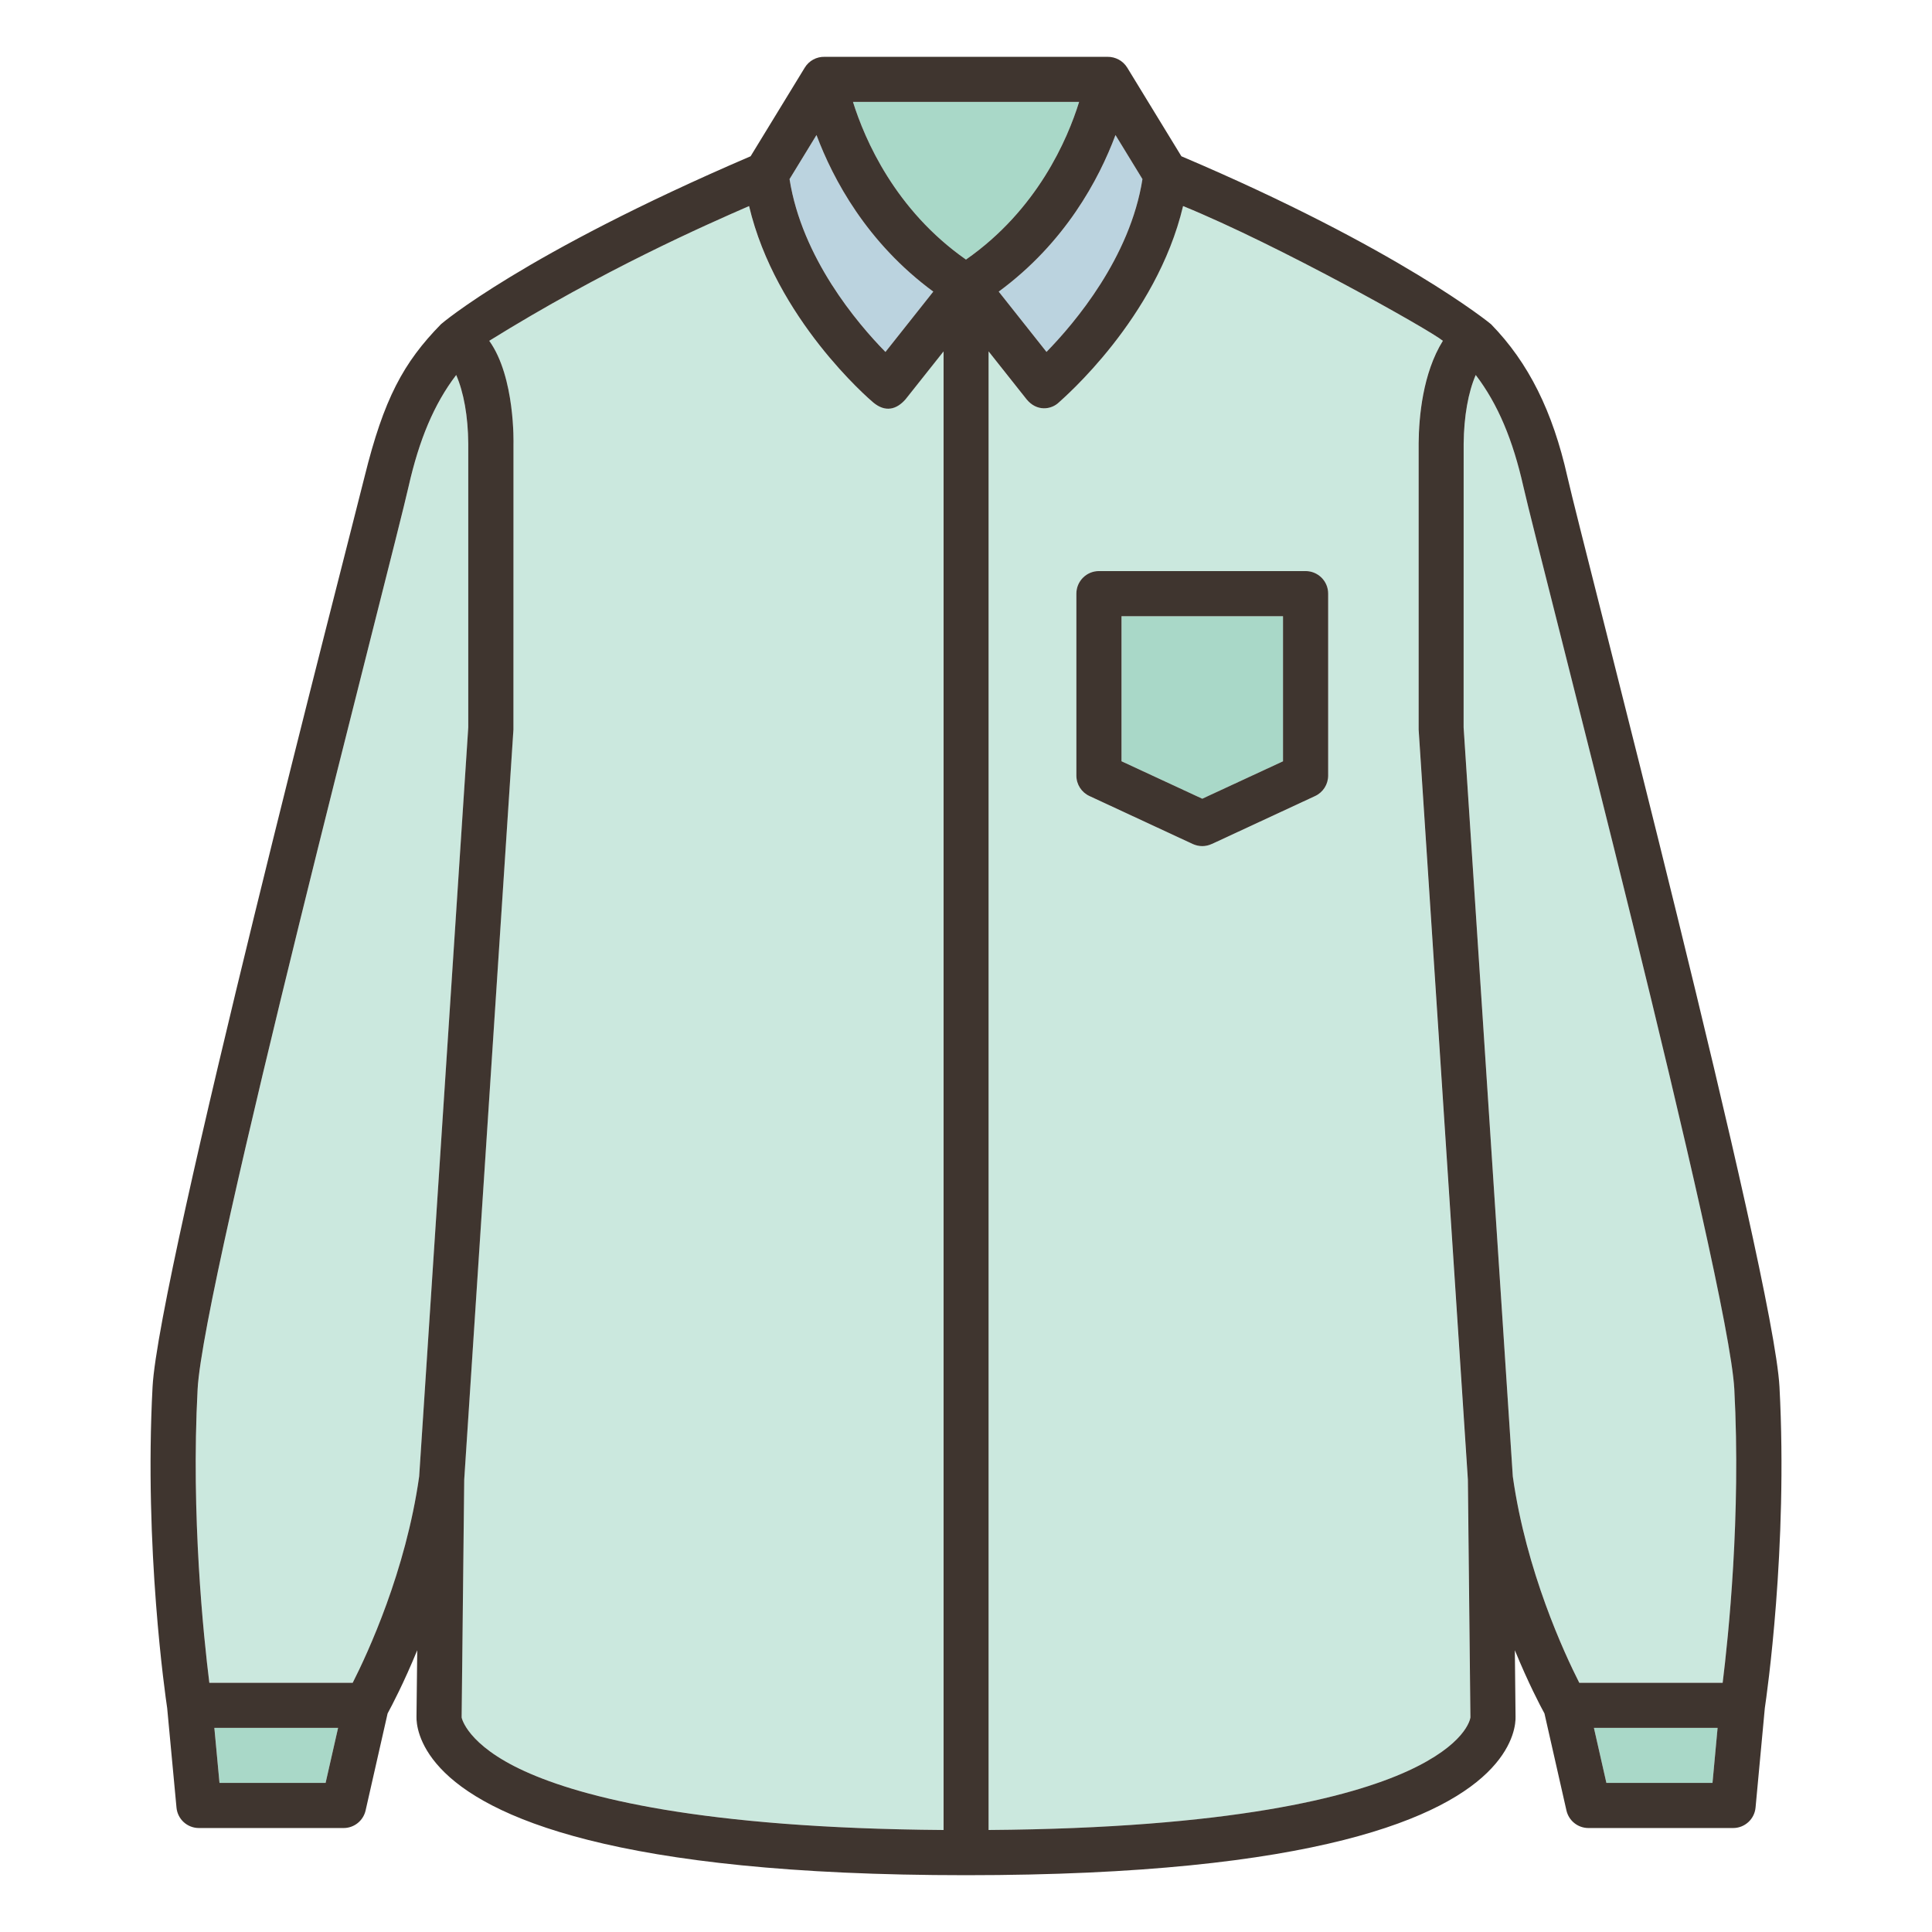 <?xml version="1.0" encoding="utf-8"?>
<!-- Generator: Adobe Illustrator 16.0.0, SVG Export Plug-In . SVG Version: 6.00 Build 0)  -->
<!DOCTYPE svg PUBLIC "-//W3C//DTD SVG 1.1//EN" "http://www.w3.org/Graphics/SVG/1.1/DTD/svg11.dtd">
<svg version="1.1" id="Capa_1" xmlns="http://www.w3.org/2000/svg" xmlns:xlink="http://www.w3.org/1999/xlink" x="0px" y="0px"
	 width="85px" height="85px" viewBox="0 0 85 85" enable-background="new 0 0 85 85" xml:space="preserve">
<g>
	<path fill="#CBE8DE" d="M38.418,17.709c-0.19-0.158-4.296-3.689-5.466-8.643c-1.899,0.828-6.407,2.809-11.43,5.928
		c1.15,1.605,1.066,4.543,1.066,4.543c0,0.008,0,12.537-0.002,12.559l-2.165,32.998l-0.114,10.465c0,0,0.217,1.201,2.773,2.365
		c2.518,1.146,7.748,2.506,18.424,2.586V15.457l-1.67,2.109C39.435,18.025,38.946,18.148,38.418,17.709z"/>
	<path fill="#CBE8DE" d="M20.604,19.52c-0.013-1.209-0.203-2.264-0.531-3.021c-0.979,1.281-1.633,2.855-2.096,4.908
		c-0.705,3.119-9.029,34.924-9.281,39.715c-0.295,5.576,0.264,10.9,0.514,12.912h6.309c0.654-1.289,2.336-4.904,2.924-9.078
		l2.162-32.957C20.604,31.998,20.604,19.545,20.604,19.52z"/>
	<polygon fill="#A9D8C8" points="9.657,78.441 14.325,78.441 14.874,76.02 9.433,76.02 	"/>
	<path fill="#BBD3DF" d="M41.06,12.83c-2.925-2.152-4.41-4.947-5.138-6.891l-1.185,1.939c0.545,3.465,2.972,6.33,4.219,7.604
		L41.06,12.83z"/>
	<path fill="#BBD3DF" d="M43.94,12.83l2.104,2.652c1.246-1.277,3.676-4.15,4.221-7.604l-1.186-1.939
		C48.351,7.883,46.866,10.678,43.94,12.83z"/>
	<polygon fill="#A9D8C8" points="49.343,33.492 52.896,35.141 56.45,33.492 56.45,27.111 49.343,27.111 	"/>
	<path fill="#CBE8DE" d="M67.024,21.408c-0.465-2.053-1.119-3.627-2.098-4.91c-0.328,0.76-0.52,1.812-0.531,3.021
		c0,0.025,0,12.48,0,12.48l2.162,32.957c0.59,4.174,2.27,7.789,2.924,9.078h6.309c0.25-2.012,0.811-7.344,0.516-12.912
		C76.052,56.332,67.728,24.527,67.024,21.408z"/>
	<polygon fill="#A9D8C8" points="70.675,78.441 75.343,78.441 75.569,76.02 70.126,76.02 	"/>
	<path fill="#CBE8DE" d="M62.411,32.096c0-0.021,0-12.598,0-12.598c0.012-1.146,0.18-3.078,1.066-4.504
		c-0.57-0.475-7.229-4.215-11.432-5.928c-1.17,4.953-5.285,8.471-5.465,8.643c-0.332,0.316-0.971,0.41-1.42-0.141l-1.67-2.107
		v65.051c10.678-0.08,15.908-1.439,18.426-2.586c2.557-1.164,2.76-2.27,2.773-2.365l0,0l-0.115-10.465L62.411,32.096z
		 M58.435,34.125c0,0.387-0.225,0.738-0.574,0.9l-4.547,2.109l0,0c-0.131,0.061-0.273,0.092-0.418,0.092
		c-0.141,0-0.281-0.029-0.418-0.092l-4.545-2.109c-0.352-0.164-0.576-0.514-0.576-0.9v-8.006c0-0.549,0.445-0.992,0.992-0.992h9.094
		c0.547,0,0.992,0.443,0.992,0.992V34.125L58.435,34.125z"/>
	<path fill="#A9D8C8" d="M47.476,4.484h-4.977h-4.971c0.518,1.656,1.854,4.754,4.971,6.936C45.636,9.229,46.964,6.137,47.476,4.484z
		"/>
	<path fill="#3F352F" d="M57.442,25.125h-9.094c-0.547,0-0.992,0.445-0.992,0.992v8.006c0,0.389,0.225,0.738,0.576,0.9l4.545,2.111
		c0.137,0.061,0.277,0.092,0.418,0.092c0.145,0,0.287-0.033,0.418-0.094v0.002l4.547-2.111c0.35-0.162,0.574-0.514,0.574-0.9v-8.006
		C58.435,25.57,57.989,25.125,57.442,25.125z M56.45,33.492l-3.555,1.648l-3.553-1.648v-6.381h7.105v6.381H56.45z"/>
	<path fill="#3F352F" d="M68.958,20.971c-0.645-2.865-1.703-5.012-3.359-6.707c-0.018-0.02-4.045-3.322-13.623-7.389l-2.383-3.9
		c-0.188-0.305-0.521-0.48-0.871-0.475l0,0h-6.223h-6.223l0,0c-0.35-0.008-0.683,0.17-0.869,0.475l-2.383,3.9
		c-10,4.291-13.606,7.369-13.623,7.389c-1.656,1.693-2.514,3.283-3.361,6.707c-0.76,3.07-9.062,35.055-9.328,40.047
		c-0.375,7.092,0.562,13.594,0.643,14.129l0.41,4.379c0.047,0.512,0.475,0.9,0.987,0.9h6.365c0.463,0,0.864-0.32,0.968-0.773
		l0.968-4.268c0.19-0.35,0.714-1.346,1.304-2.781l-0.033,2.924c-0.006,0.271,0.053,1.191,1.053,2.264
		c2.001,2.148,7.639,4.709,23.123,4.709c15.486,0,21.123-2.561,23.125-4.709c1-1.07,1.061-1.992,1.053-2.264l-0.031-2.924
		c0.59,1.436,1.111,2.432,1.303,2.781l0.967,4.268c0.104,0.453,0.504,0.773,0.969,0.773h6.363c0.514,0,0.941-0.391,0.988-0.9
		l0.408-4.379c0.08-0.535,1.02-7.037,0.645-14.129C78.022,56.023,69.657,24.057,68.958,20.971z M49.077,5.941l1.186,1.939
		c-0.543,3.451-2.973,6.324-4.221,7.602L43.94,12.83C46.866,10.678,48.351,7.883,49.077,5.941z M35.922,5.941
		c0.728,1.941,2.213,4.736,5.138,6.889l-2.104,2.654c-1.247-1.271-3.674-4.139-4.219-7.604L35.922,5.941z M14.325,78.441H9.657
		L9.431,76.02h5.443L14.325,78.441z M18.442,64.955c-0.588,4.176-2.27,7.791-2.924,9.08H9.21c-0.251-2.012-0.811-7.338-0.516-12.914
		c0.254-4.789,8.578-36.594,9.281-39.713c0.465-2.055,1.118-3.629,2.096-4.91c0.33,0.76,0.521,1.814,0.531,3.023
		c0,0.023,0,12.479,0,12.479L18.442,64.955z M41.509,80.512c-10.679-0.08-15.908-1.439-18.426-2.586
		c-2.557-1.164-2.773-2.365-2.773-2.365l0.114-10.465l2.165-32.998c0.001-0.023,0.002-12.551,0.002-12.559
		c0,0,0.084-2.939-1.066-4.545c5.021-3.119,9.531-5.1,11.431-5.928c1.169,4.953,5.274,8.484,5.465,8.643
		c0.528,0.439,1.019,0.316,1.419-0.141l1.672-2.107v65.051H41.509z M37.528,4.484h4.971h4.977c-0.512,1.652-1.84,4.746-4.977,6.936
		C39.382,9.238,38.046,6.139,37.528,4.484z M64.692,75.561c-0.014,0.096-0.219,1.199-2.773,2.363
		c-2.518,1.146-7.748,2.508-18.426,2.588V15.459l1.67,2.107c0.449,0.553,1.088,0.459,1.42,0.141c0.18-0.17,4.295-3.688,5.467-8.641
		c4.199,1.713,10.857,5.453,11.43,5.928c-0.887,1.426-1.055,3.355-1.066,4.504c0,0,0,12.576,0,12.598l2.166,33L64.692,75.561
		L64.692,75.561z M75.343,78.441h-4.668l-0.549-2.422h5.441L75.343,78.441z M75.79,74.035h-6.309
		c-0.654-1.289-2.336-4.904-2.924-9.08l-2.164-32.957c0,0,0.002-12.453,0.002-12.479c0.012-1.209,0.203-2.264,0.531-3.021
		c0.977,1.281,1.633,2.855,2.096,4.908c0.705,3.119,9.027,34.924,9.281,39.715C76.599,66.691,76.04,72.021,75.79,74.035z"/>
</g>
</svg>
